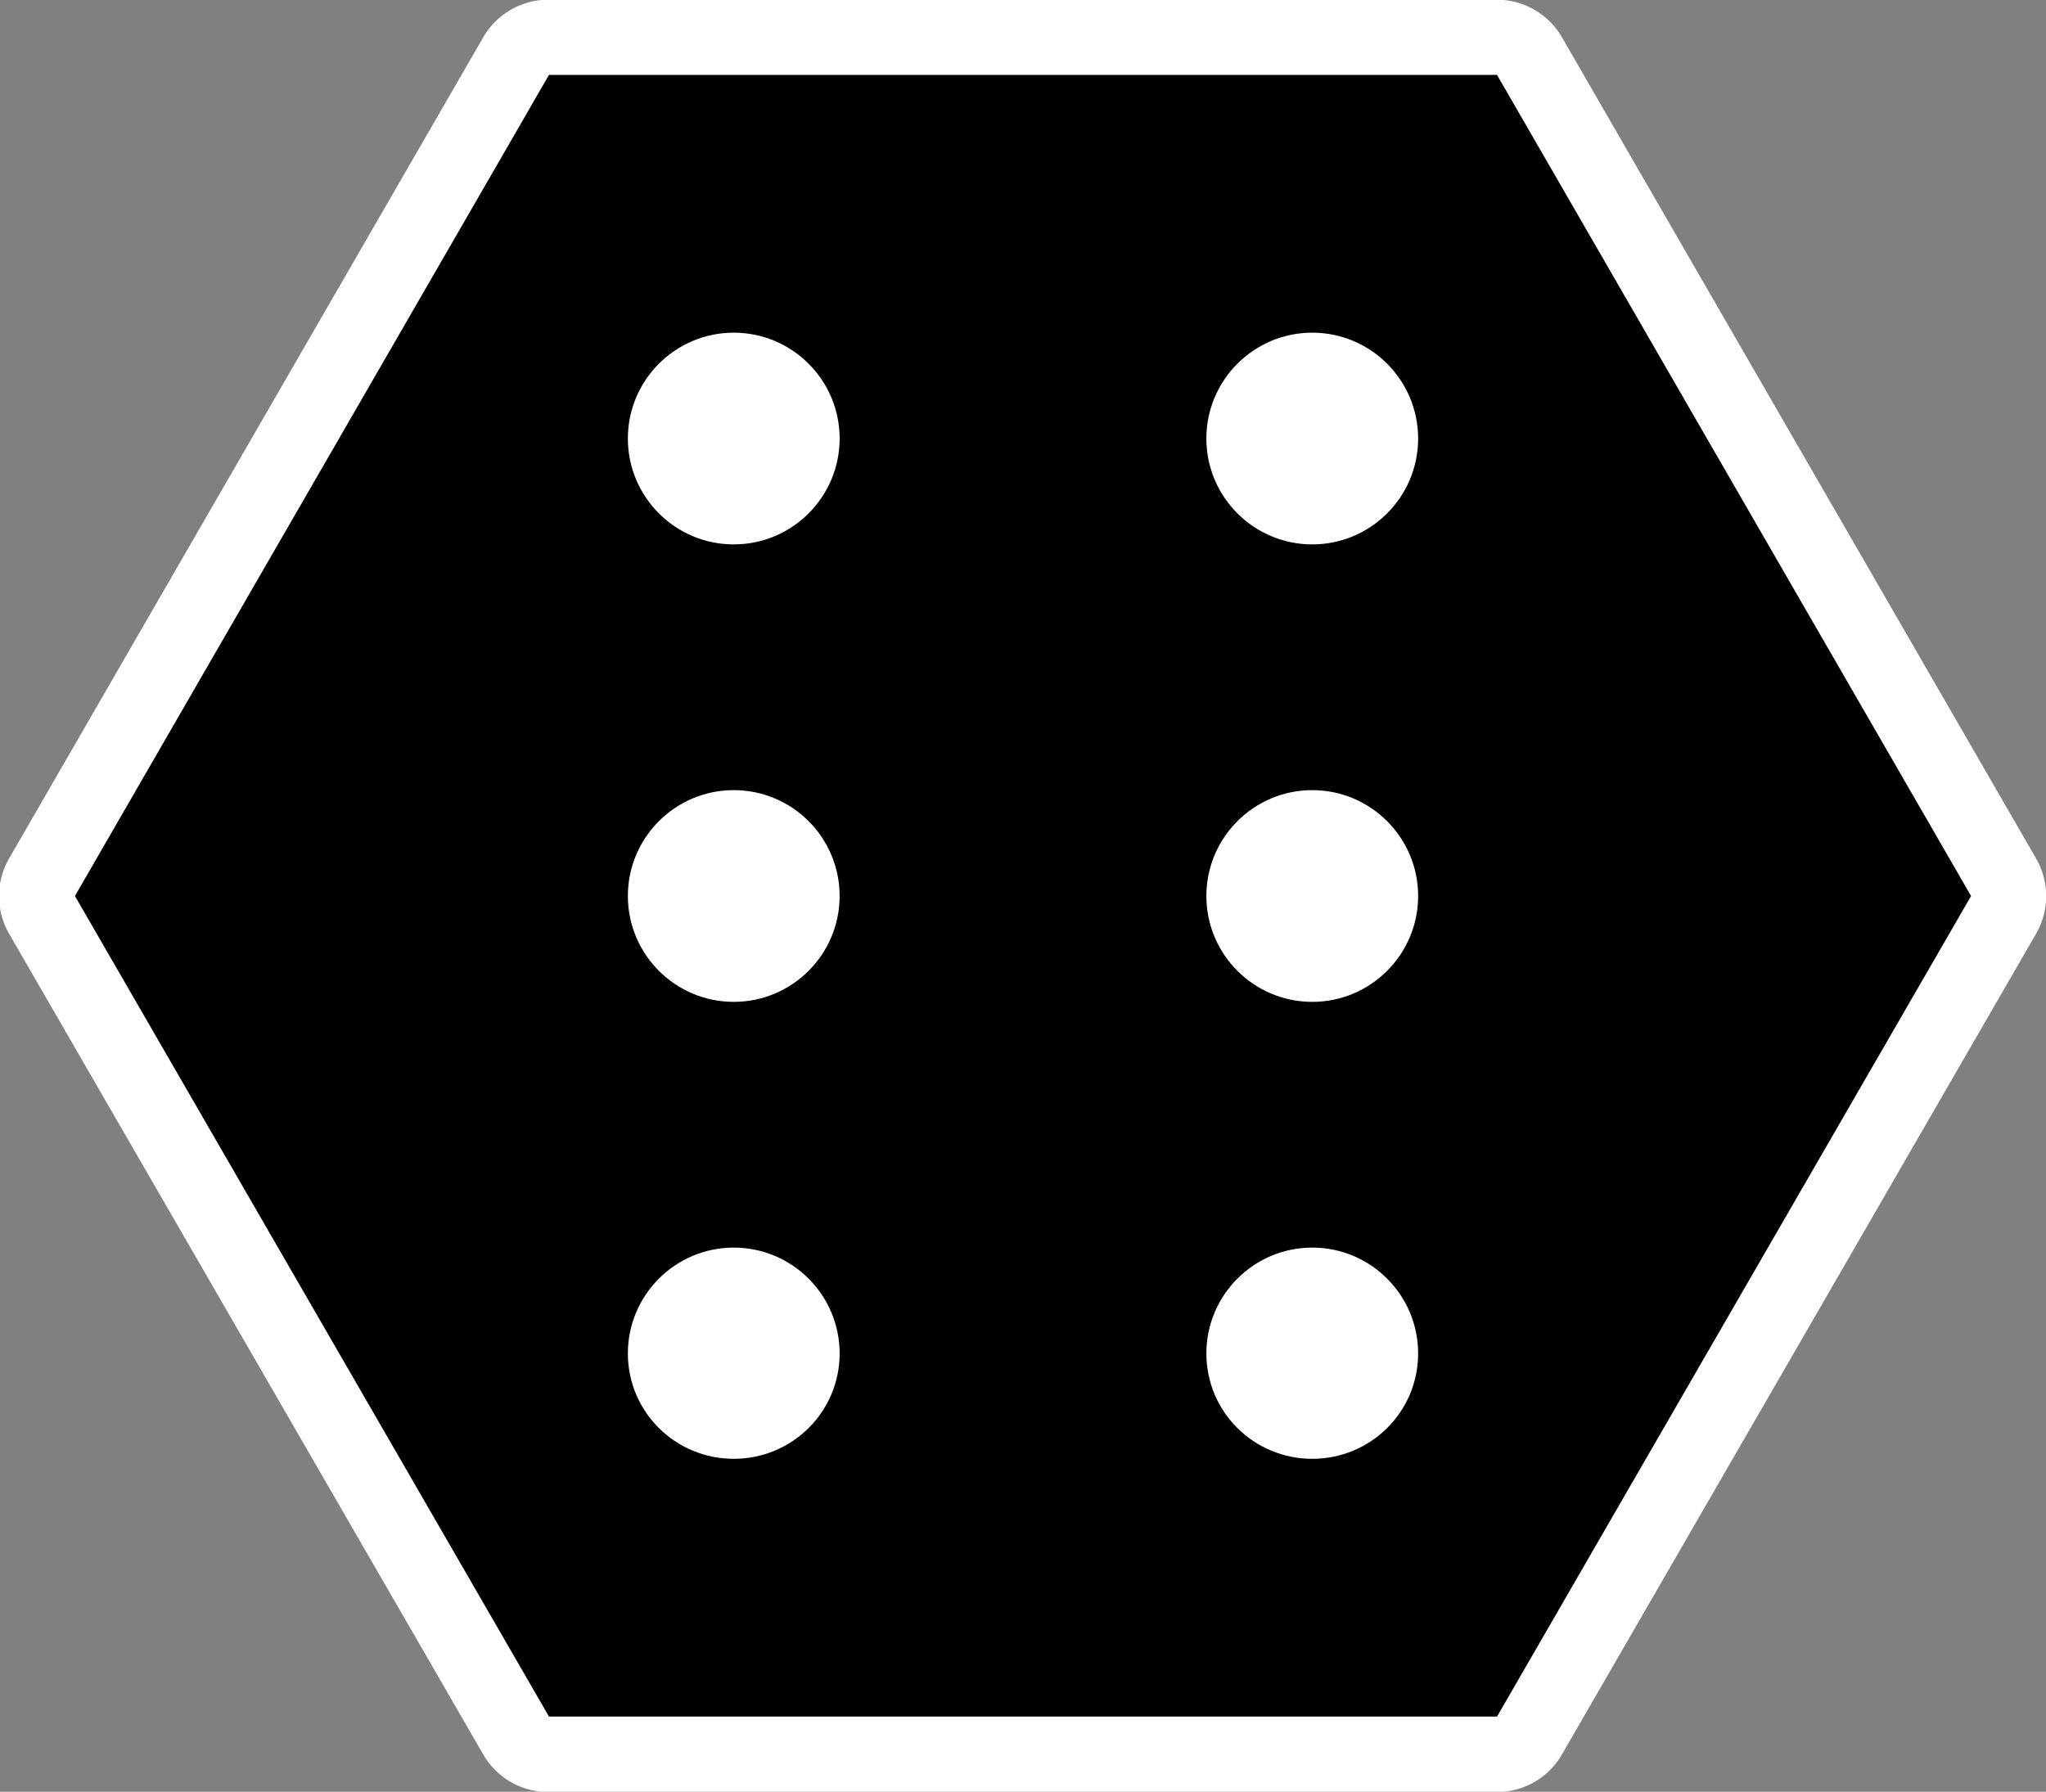 <?xml version="1.0" encoding="UTF-8"?>
<svg xmlns="http://www.w3.org/2000/svg" xmlns:xlink="http://www.w3.org/1999/xlink" width="16" height="14.014" viewBox="0 0 16 14.014">
<rect x="0" y="0" width="16" height="14.014" fill="#808080" stroke="none"/>
<path fill="none" stroke-width="1" stroke-linecap="round" stroke-linejoin="round" stroke="rgb(100%, 100%, 100%)" stroke-opacity="1" stroke-miterlimit="4" d="M -5.225 -3.234 L -2.069 2.233 L -5.225 7.697 L -11.538 7.697 L -14.694 2.233 L -11.538 -3.234 Z M -5.225 -3.234 " transform="matrix(1.175, 0, 0, 1.175, 17.845, 4.385)"/>
<path fill-rule="nonzero" fill="rgb(0%, 0%, 0%)" fill-opacity="1" d="M 11.707 0.586 L 15.414 7.008 L 11.707 13.426 L 4.293 13.426 L 0.586 7.008 L 4.293 0.586 Z M 11.707 0.586 "/>
<path fill-rule="nonzero" fill="rgb(100%, 100%, 100%)" fill-opacity="1" d="M 6.566 3.43 C 6.566 3.887 6.195 4.258 5.738 4.258 C 5.281 4.258 4.91 3.887 4.91 3.43 C 4.91 2.973 5.281 2.602 5.738 2.602 C 6.195 2.602 6.566 2.973 6.566 3.43 Z M 6.566 3.43 "/>
<path fill-rule="nonzero" fill="rgb(100%, 100%, 100%)" fill-opacity="1" d="M 6.566 7.008 C 6.566 7.465 6.195 7.836 5.738 7.836 C 5.281 7.836 4.91 7.465 4.91 7.008 C 4.91 6.551 5.281 6.18 5.738 6.18 C 6.195 6.18 6.566 6.551 6.566 7.008 Z M 6.566 7.008 "/>
<path fill-rule="nonzero" fill="rgb(100%, 100%, 100%)" fill-opacity="1" d="M 6.566 10.586 C 6.566 11.043 6.195 11.41 5.738 11.41 C 5.281 11.41 4.91 11.043 4.91 10.586 C 4.91 10.129 5.281 9.758 5.738 9.758 C 6.195 9.758 6.566 10.129 6.566 10.586 Z M 6.566 10.586 "/>
<path fill-rule="nonzero" fill="rgb(100%, 100%, 100%)" fill-opacity="1" d="M 11.09 3.43 C 11.09 3.887 10.719 4.258 10.262 4.258 C 9.805 4.258 9.434 3.887 9.434 3.43 C 9.434 2.973 9.805 2.602 10.262 2.602 C 10.719 2.602 11.09 2.973 11.09 3.43 Z M 11.09 3.43 "/>
<path fill-rule="nonzero" fill="rgb(100%, 100%, 100%)" fill-opacity="1" d="M 11.09 7.008 C 11.09 7.465 10.719 7.836 10.262 7.836 C 9.805 7.836 9.434 7.465 9.434 7.008 C 9.434 6.551 9.805 6.18 10.262 6.18 C 10.719 6.18 11.09 6.551 11.09 7.008 Z M 11.09 7.008 "/>
<path fill-rule="nonzero" fill="rgb(100%, 100%, 100%)" fill-opacity="1" d="M 11.09 10.586 C 11.09 11.043 10.719 11.41 10.262 11.41 C 9.805 11.41 9.434 11.043 9.434 10.586 C 9.434 10.129 9.805 9.758 10.262 9.758 C 10.719 9.758 11.09 10.129 11.09 10.586 Z M 11.09 10.586 "/>
</svg>
